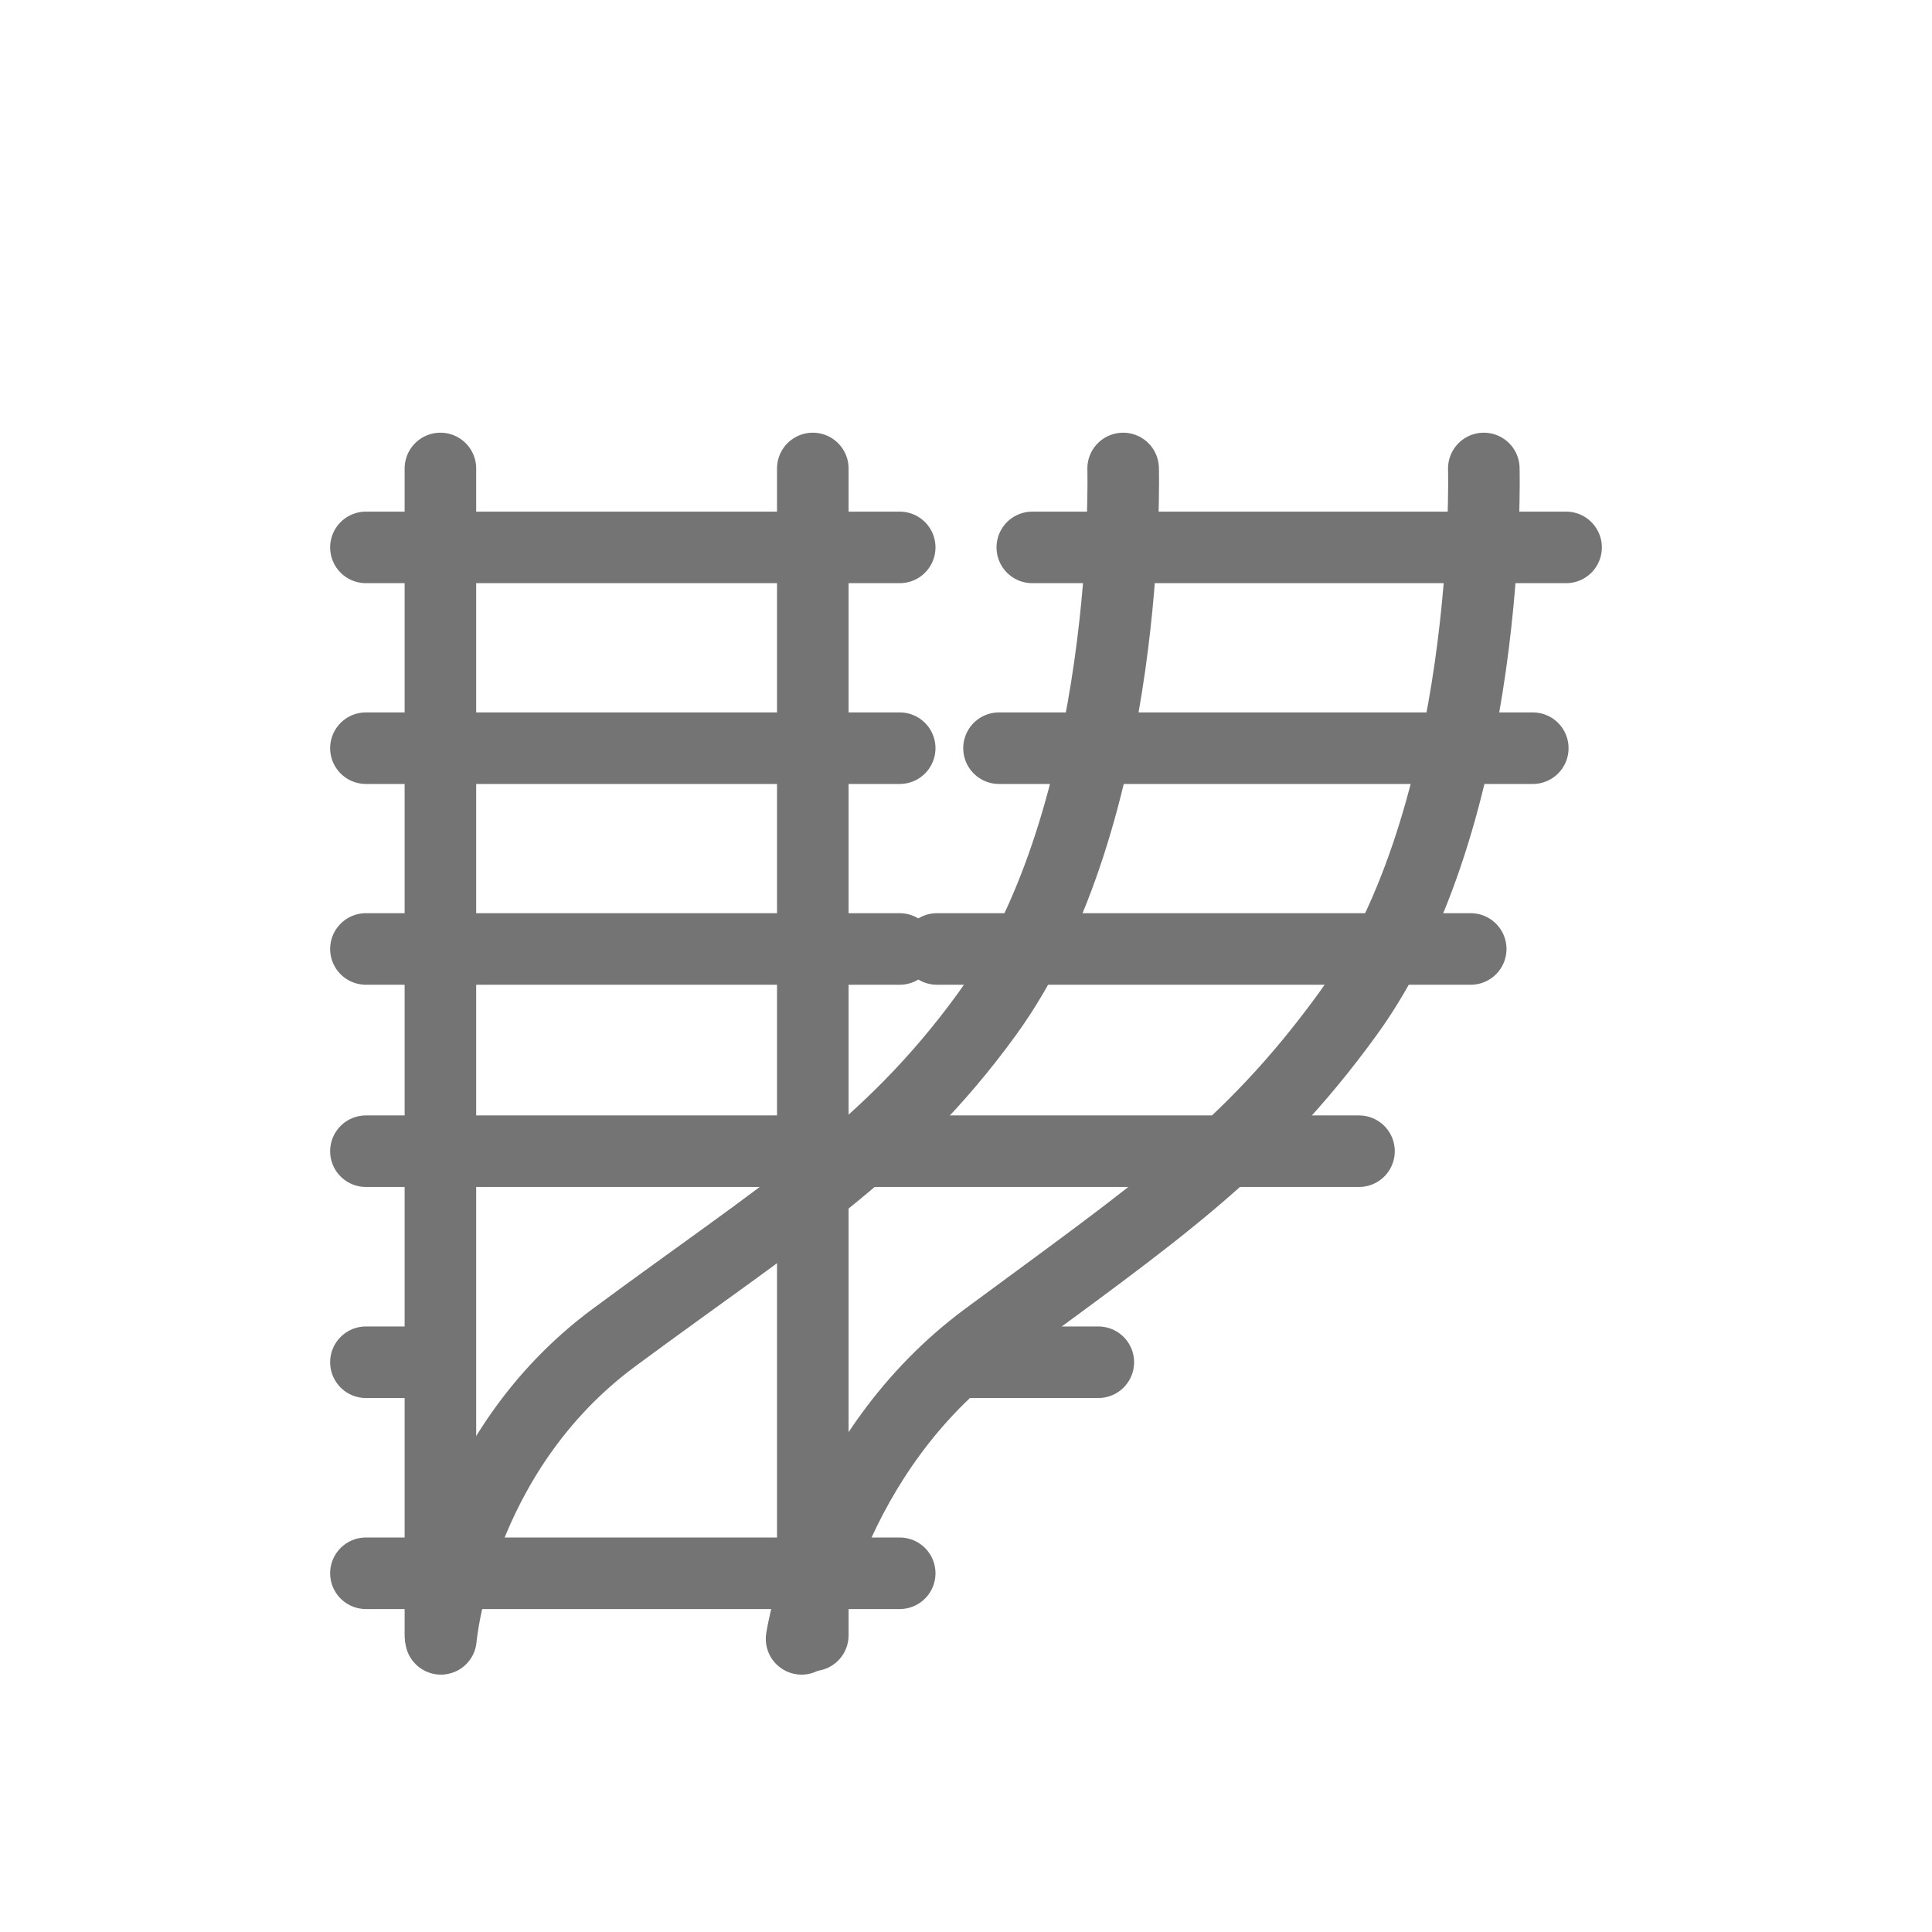 <?xml version="1.0" encoding="UTF-8"?><svg id="Ebene_1" xmlns="http://www.w3.org/2000/svg" viewBox="0 0 1080 1080"><defs><style>.cls-1{fill:none;stroke:#757474;stroke-linecap:round;stroke-linejoin:round;stroke-width:40px;}</style></defs><g><line class="cls-1" x1="246.19" y1="914.16" x2="246.19" y2="261.88"/><line class="cls-1" x1="454.36" y1="914.16" x2="454.36" y2="261.88"/><path class="cls-1" d="M627.84,261.88s5.41,192.94-76.33,305.33c-55.51,76.33-114.31,111.03-208.18,180.42-88.23,65.22-96.86,168.5-96.86,168.5"/><path class="cls-1" d="M829.46,261.88s5.41,192.94-76.33,305.33c-55.51,76.33-107.75,111.03-201.62,180.42-88.23,65.22-103.42,168.5-103.42,168.5"/><line class="cls-1" x1="204.55" y1="879.47" x2="502.94" y2="879.47"/><line class="cls-1" x1="204.55" y1="643.53" x2="759.69" y2="643.53"/><line class="cls-1" x1="204.55" y1="530.48" x2="502.94" y2="530.48"/></g><line class="cls-1" x1="523.76" y1="530.48" x2="822.14" y2="530.48"/><g><line class="cls-1" x1="204.55" y1="418.24" x2="502.94" y2="418.24"/><line class="cls-1" x1="558.45" y1="418.24" x2="856.84" y2="418.24"/><line class="cls-1" x1="204.55" y1="306" x2="502.94" y2="306"/><line class="cls-1" x1="577.06" y1="306" x2="875.45" y2="306"/><line class="cls-1" x1="204.55" y1="761.5" x2="239.55" y2="761.5"/></g><line class="cls-1" x1="540.16" y1="761.5" x2="613.97" y2="761.5"/></svg>